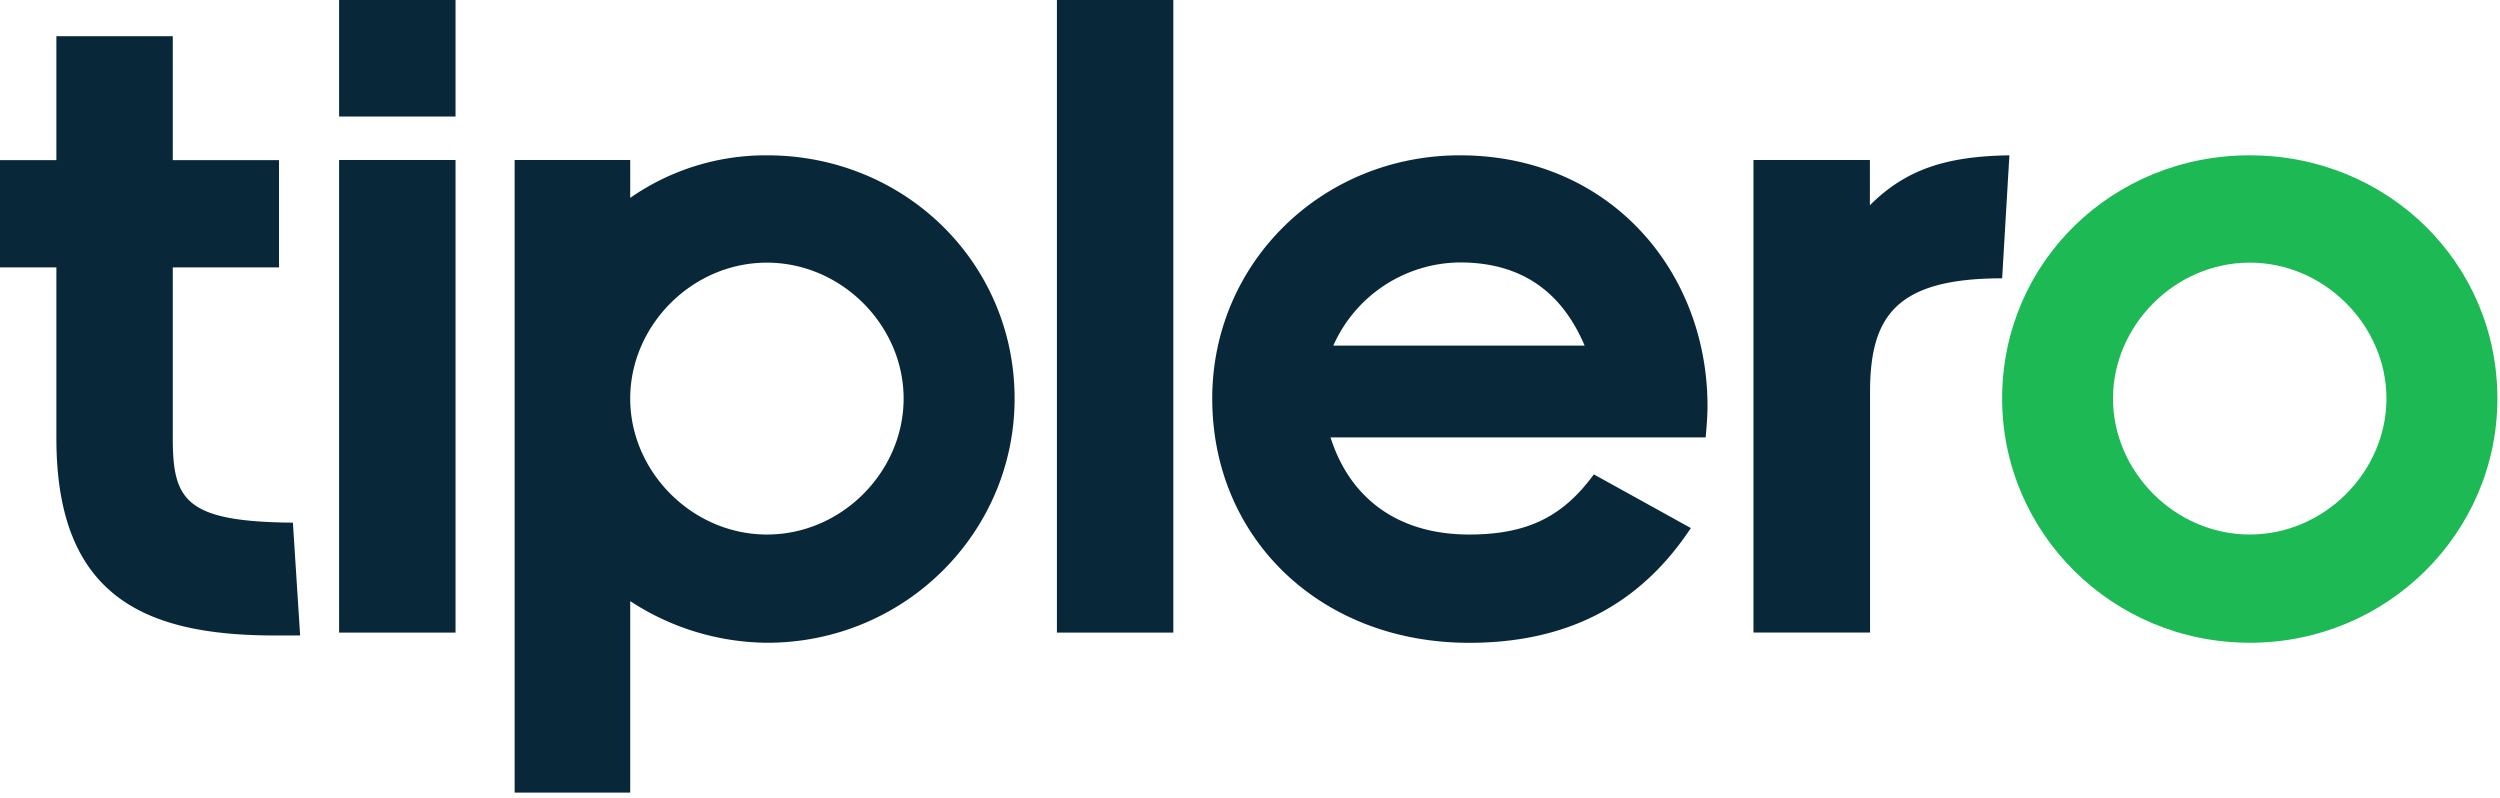 <svg xmlns="http://www.w3.org/2000/svg" width="94" height="30" viewBox="0 0 94 30"><path fill="#08283a" d="M2.12 16.487v-6.434H0V6.02h2.12V1.36h4.377v4.66h3.994v4.033H6.497v6.434c0 2.33.486 3.13 4.516 3.165l.272 4.242h-.937c-4.86 0-8.228-1.426-8.228-7.407zM12.75 6.016h4.378v17.77H12.75zm0-6.016h4.378v4.381H12.75zM33.976 14.986c0 2.748-2.323 5.112-5.137 5.112-2.815 0-5.143-2.365-5.143-5.112 0-2.746 2.324-5.11 5.138-5.11 2.815 0 5.142 2.364 5.142 5.11zM19.35 29.801h4.346v-7.199a9.521 9.521 0 005.143 1.566c5.176 0 9.31-4.136 9.31-9.182 0-5.11-4.134-9.146-9.31-9.146a8.912 8.912 0 00-5.143 1.6V6.015H19.35zM39.74 0h4.377v23.786H39.74zM50.132 12.995a5.258 5.258 0 014.76-3.127c2.292 0 3.82 1.08 4.69 3.127zm5.107 11.175c3.821 0 6.497-1.533 8.337-4.315l-3.647-2.018c-1.148 1.566-2.467 2.261-4.69 2.261-2.674 0-4.482-1.357-5.211-3.652h14.105c.034-.381.069-.799.069-1.182 0-5.077-3.683-9.424-9.31-9.424-5.177 0-9.312 4.035-9.312 9.146 0 5.251 4.065 9.184 9.659 9.184zM65.93 6.015h4.378v1.703c1.355-1.356 2.883-1.843 5.245-1.878l-.272 4.625c-3.994 0-4.967 1.427-4.967 4.278v9.041H65.93z"/><path fill="#1db954" d="M84.59 20.098c-2.813 0-5.141-2.366-5.141-5.112s2.327-5.111 5.141-5.111c2.815 0 5.141 2.365 5.141 5.11 0 2.749-2.328 5.113-5.14 5.113zm0 4.07c5.177 0 9.312-4.137 9.312-9.182 0-5.111-4.136-9.146-9.312-9.146-5.175 0-9.31 4.035-9.31 9.146 0 5.043 4.133 9.181 9.31 9.181z"/></svg>